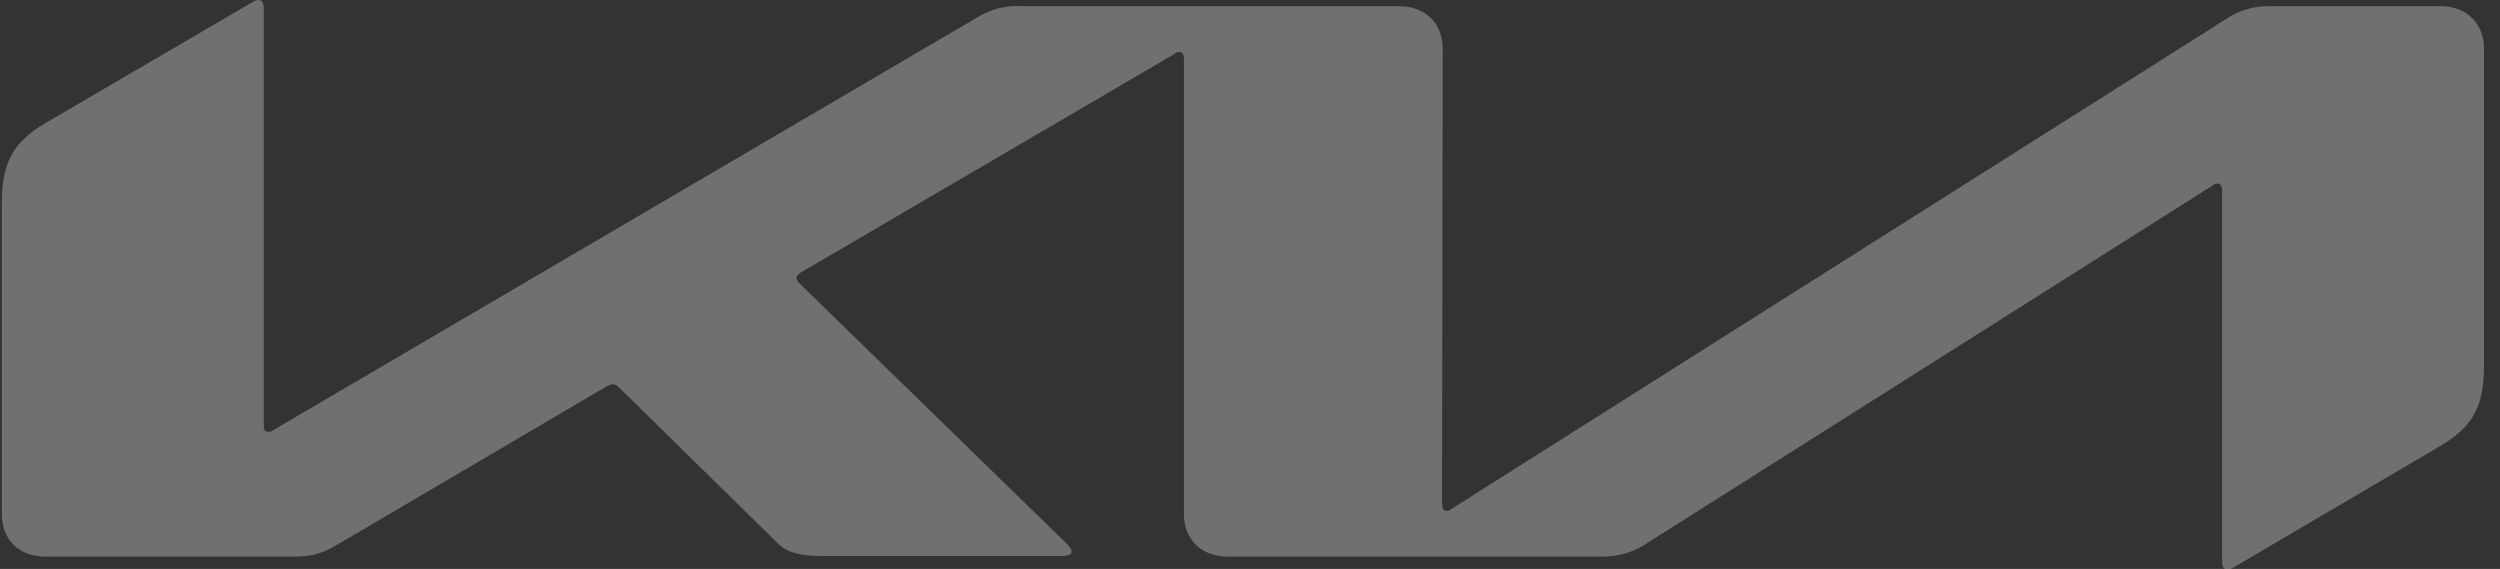 <svg width="145" height="33" viewBox="0 0 145 33" fill="none" xmlns="http://www.w3.org/2000/svg">
<rect x="0" y="0" width="145" height="33" fill="#333333" stroke="none"/>
<g clip-path="url(#clip0_558_888)">
<path fill-rule="evenodd" clip-rule="evenodd" d="M83.639 29.202C83.639 29.453 83.713 29.632 83.897 29.632C84.044 29.632 84.154 29.56 84.228 29.489L129.102 1.111C129.837 0.609 130.683 0.358 131.566 0.358C131.603 0.358 131.639 0.358 131.676 0.358H141.534C143.042 0.358 144.072 1.326 144.072 2.831V21.176C144.072 23.397 143.557 24.687 141.534 25.87L129.58 32.892C129.469 32.964 129.322 33.036 129.175 33.036C129.028 33.036 128.881 32.928 128.881 32.534V11.072C128.881 10.821 128.807 10.642 128.623 10.642C128.513 10.642 128.366 10.713 128.292 10.785L95.483 31.531C94.748 32.033 93.865 32.283 92.945 32.283H71.207C69.699 32.283 68.669 31.316 68.669 29.811V3.404C68.669 3.225 68.596 3.01 68.412 3.01C68.302 3.01 68.154 3.081 68.081 3.153L46.453 15.801C46.233 15.945 46.196 16.052 46.196 16.124C46.196 16.195 46.233 16.303 46.38 16.446L61.828 31.495C62.012 31.674 62.159 31.853 62.159 31.997C62.159 32.14 61.938 32.248 61.644 32.248H47.667C46.564 32.248 45.718 32.104 45.129 31.531L35.86 22.43C35.787 22.358 35.676 22.287 35.566 22.287C35.456 22.287 35.382 22.323 35.272 22.358L19.603 31.567C18.646 32.14 18.021 32.283 17.065 32.283H2.646C1.101 32.283 0.108 31.316 0.108 29.811V11.824C0.108 9.603 0.623 8.313 2.646 7.13L14.674 0.107C14.784 0.036 14.895 0 15.005 0C15.189 0 15.299 0.179 15.299 0.573V24.687C15.299 24.938 15.373 25.046 15.557 25.046C15.704 25.046 15.814 24.974 15.925 24.902L56.568 1.075C57.341 0.573 58.297 0.287 59.253 0.358H81.138C82.646 0.358 83.676 1.326 83.676 2.831L83.639 29.202Z" fill="white" fill-opacity="0.3"/>
</g>
<defs>
<clipPath id="clip0_558_888">
<rect width="144" height="33" fill="white" transform="translate(0.108)"/>
</clipPath>
</defs>
</svg>
